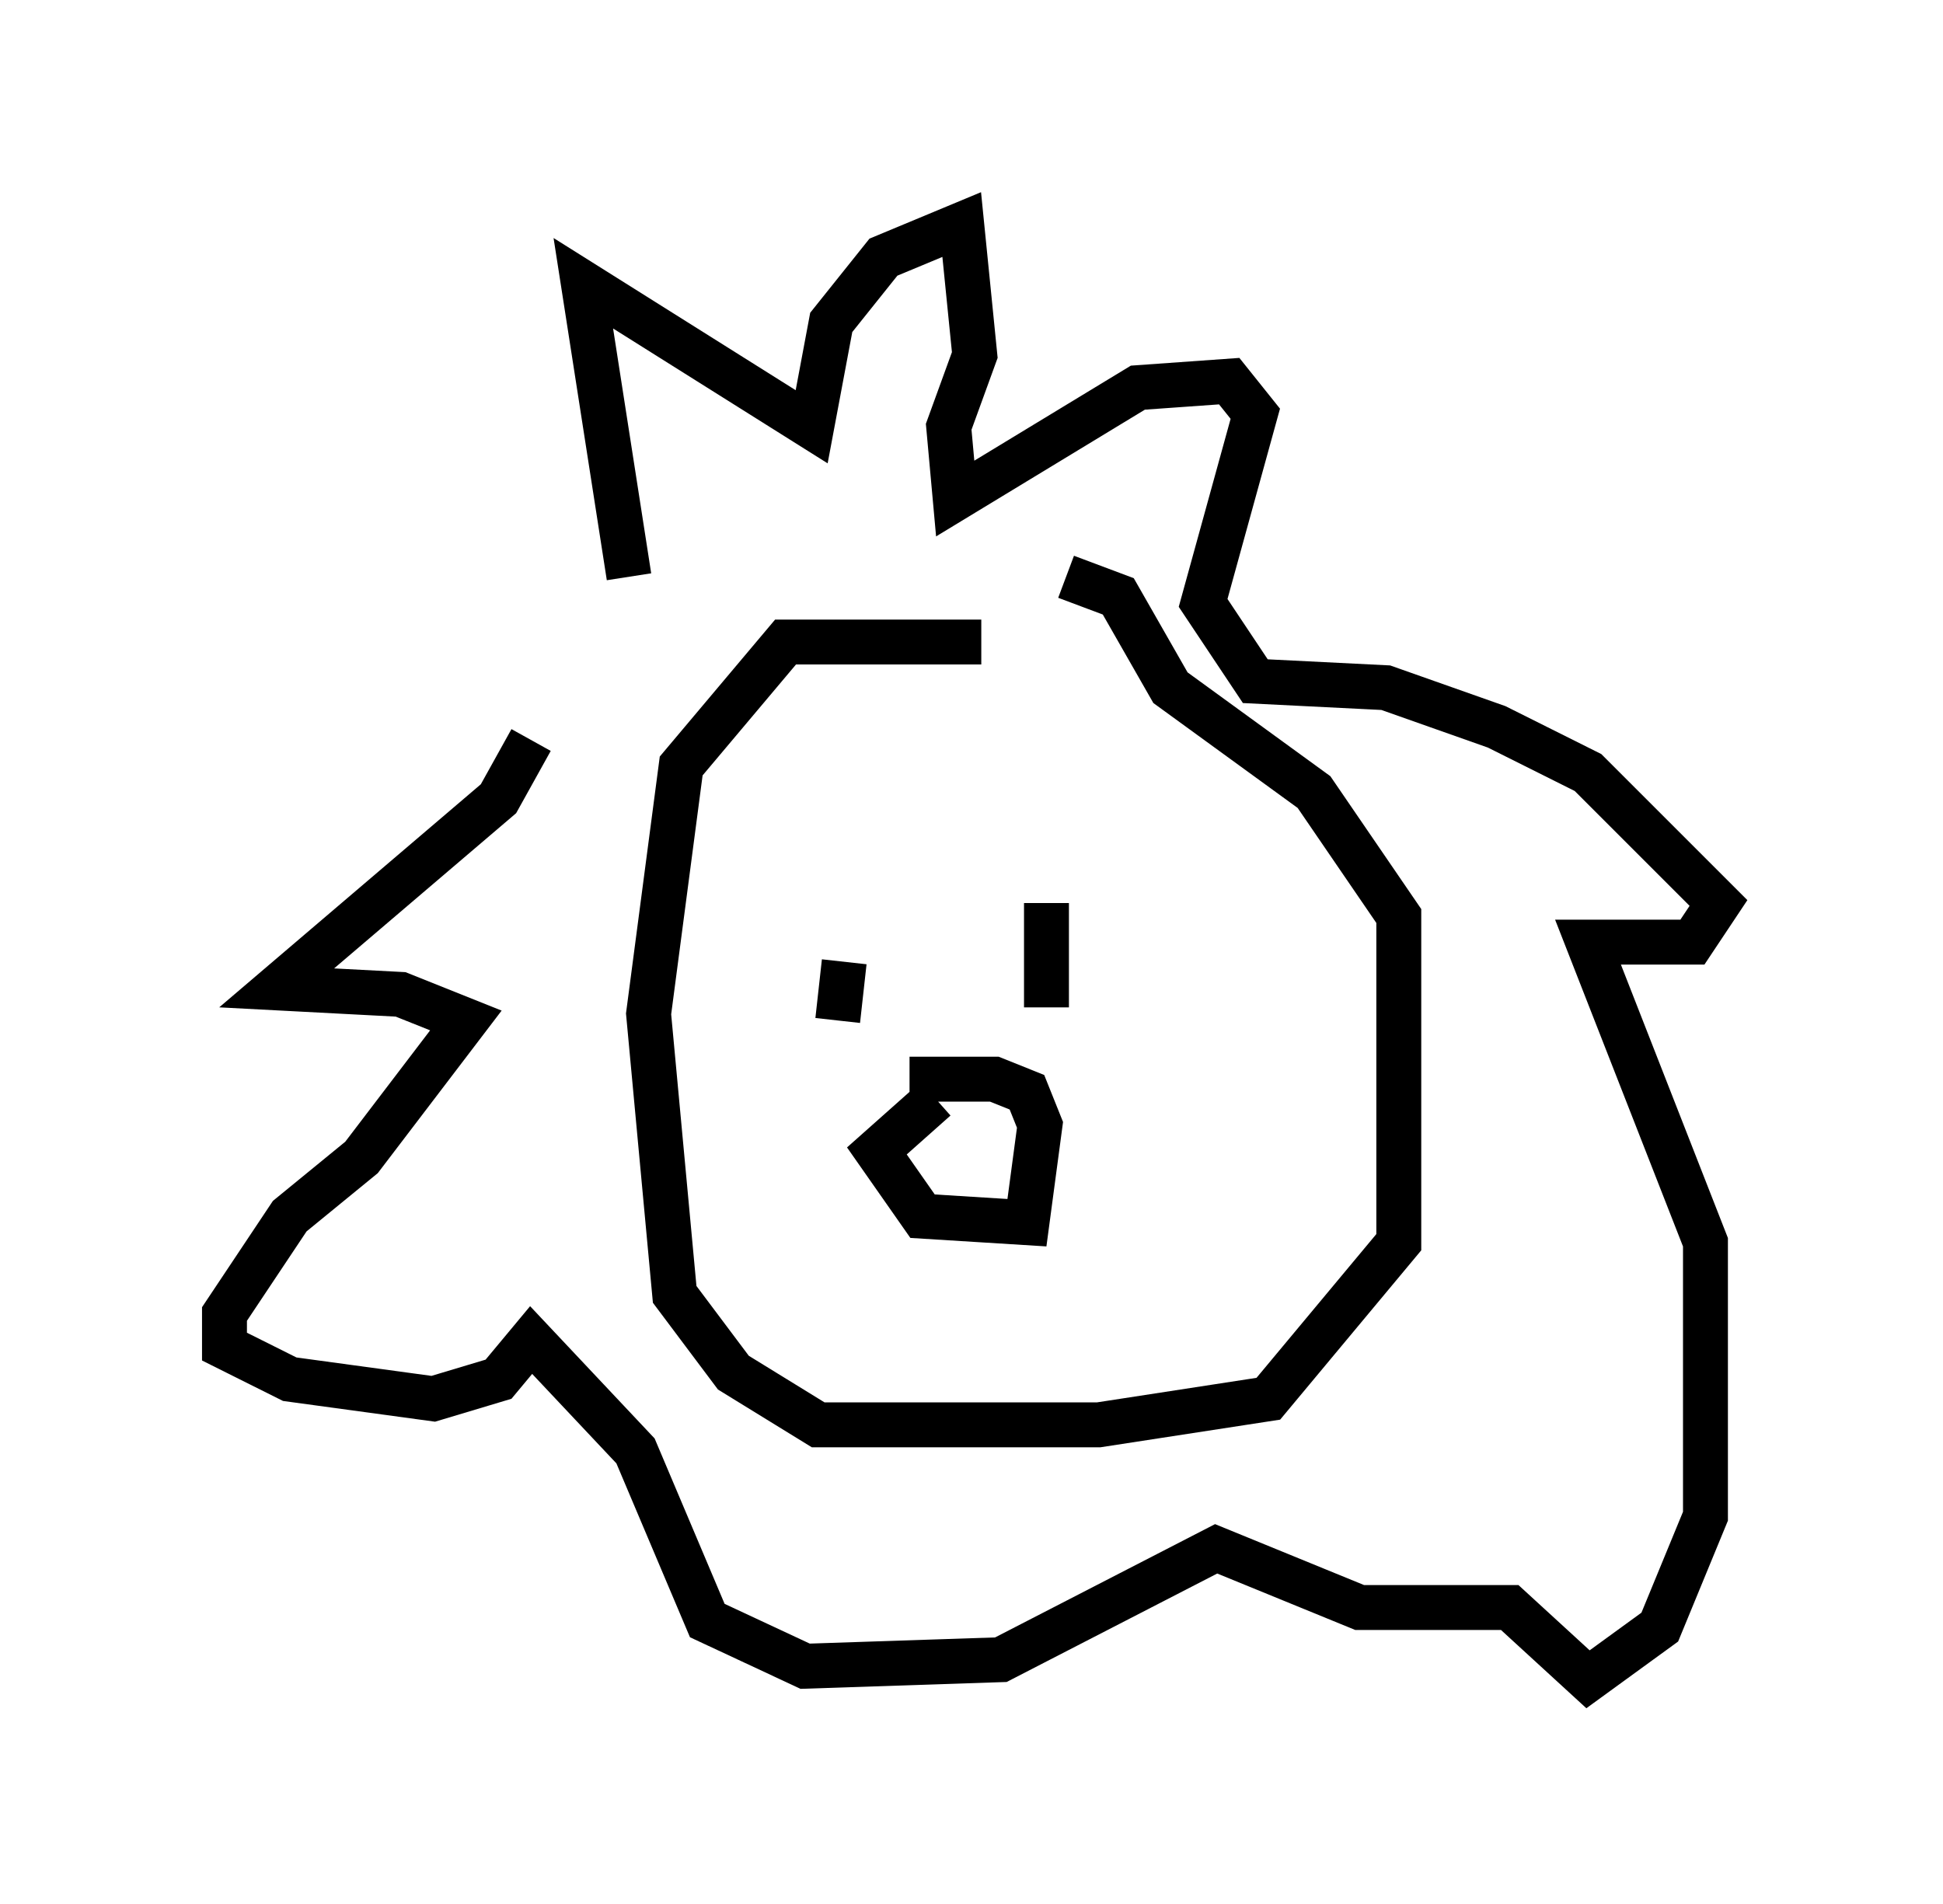 <?xml version="1.0" encoding="utf-8" ?>
<svg baseProfile="full" height="42.391" version="1.1" width="43.262" xmlns="http://www.w3.org/2000/svg" xmlns:ev="http://www.w3.org/2001/xml-events" xmlns:xlink="http://www.w3.org/1999/xlink"><defs /><rect fill="white" height="42.391" width="43.262" x="0" y="0" /><path d="M25.626, 12.989 m-3.777, 1.307 l-4.358, 0.0 -2.324, 2.76 l-0.726, 5.52 0.581, 6.246 l1.307, 1.743 1.888, 1.162 l6.246, 0.0 3.777, -0.581 l2.905, -3.486 0.0, -7.263 l-1.888, -2.76 -3.196, -2.324 l-1.162, -2.034 -1.162, -0.436 m-9.732, 0.0 l-1.017, -6.536 5.084, 3.196 l0.436, -2.324 1.162, -1.453 l1.743, -0.726 0.291, 2.905 l-0.581, 1.598 0.145, 1.598 l4.067, -2.469 2.034, -0.145 l0.581, 0.726 -1.162, 4.212 l1.162, 1.743 2.905, 0.145 l2.469, 0.872 2.034, 1.017 l2.905, 2.905 -0.581, 0.872 l-2.324, 0.0 2.615, 6.682 l0.0, 6.101 -1.017, 2.469 l-1.598, 1.162 -1.743, -1.598 l-3.341, 0.0 -3.196, -1.307 l-4.793, 2.469 -4.358, 0.145 l-2.179, -1.017 -1.598, -3.777 l-2.324, -2.469 -0.726, 0.872 l-1.453, 0.436 -3.196, -0.436 l-1.453, -0.726 0.0, -0.726 l1.453, -2.179 1.598, -1.307 l2.324, -3.05 -1.453, -0.581 l-2.76, -0.145 4.939, -4.212 l0.726, -1.307 m6.827, 5.374 l0.0, 0.0 m0.145, -0.436 l-0.145, 1.307 m4.648, -2.615 l0.0, 2.324 m-2.469, 2.034 l-1.307, 1.162 1.017, 1.453 l2.324, 0.145 0.291, -2.179 l-0.291, -0.726 -0.726, -0.291 l-1.888, 0.0 " fill="none" stroke="black" stroke-width="1" /></svg>